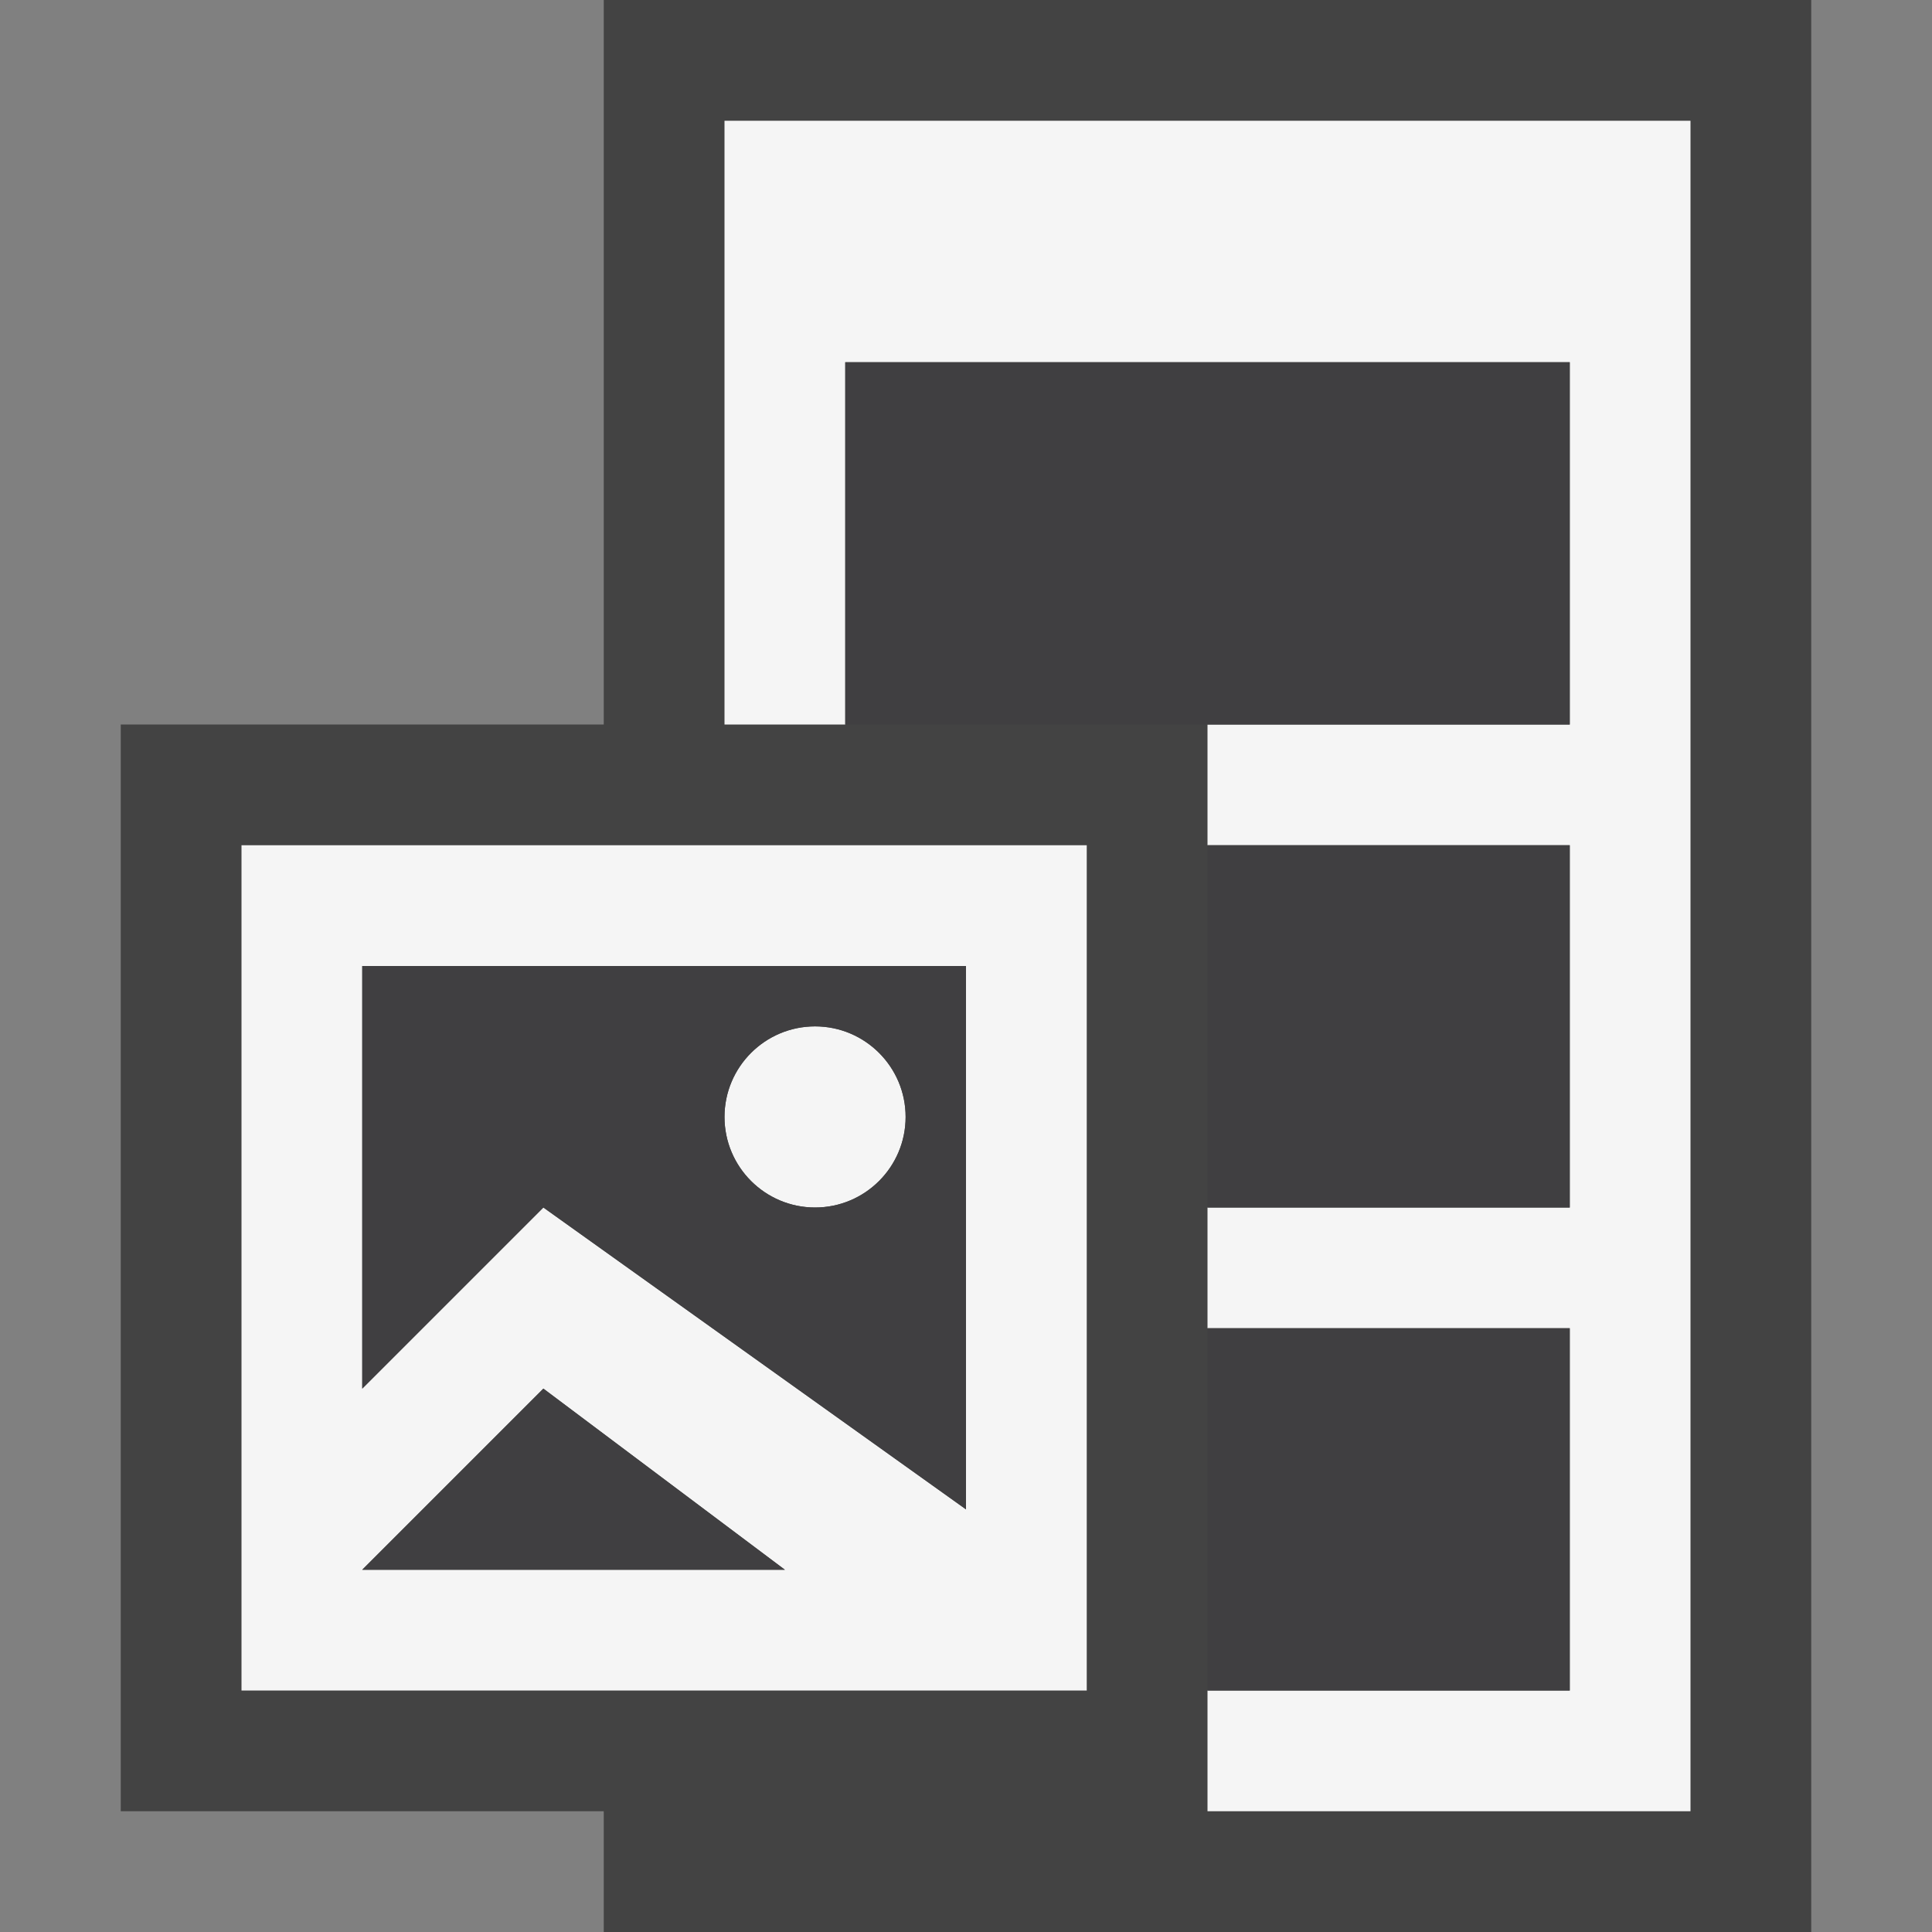 <svg xmlns="http://www.w3.org/2000/svg" width="16" height="16"><rect width="100%" height="100%" fill="#808080" stroke="none"/><style type="text/css">.icon-canvas-transparent{opacity:0;fill:#434343;} .icon-vs-out{fill:#434343;} .icon-vs-bg{fill:#f5f5f5;} .icon-vs-fg{fill:#403F41;}</style><path class="icon-canvas-transparent" d="M16 16h-16v-16h16v16z" id="canvas"/><path class="icon-vs-out" d="M15 0v16h-10v-1h-4v-9h4v-6h10z" id="outline"/><path class="icon-vs-bg" d="M14 1v14h-4v-1h3v-3h-3v-1h3v-3h-3v-1h3v-3h-6v3h-1v-5h8zm-7.25 9c.414 0 .75-.336.75-.75s-.336-.75-.75-.75-.75.336-.75.75.336.75.75.75zm2.25-3v7h-7v-7h7zm-2.5 6l-2-1.5-1.5 1.5h3.5zm1.5-5h-5v3.5l1.5-1.5 3.5 2.5v-4.5z" id="iconBg"/><path class="icon-vs-fg" d="M10 7h3v3h-3v-3zm0 7h3v-3h-3v3zm-3-11v3h6v-3h-6zm-2.5 8.5l2 1.5h-3.5l1.5-1.5zm3.5-3.5v4.5l-3.5-2.5-1.5 1.5v-3.5h5zm-.5 1.25c0-.414-.336-.75-.75-.75s-.75.336-.75.75.336.75.75.75.75-.336.75-.75z" id="iconFg"/></svg>